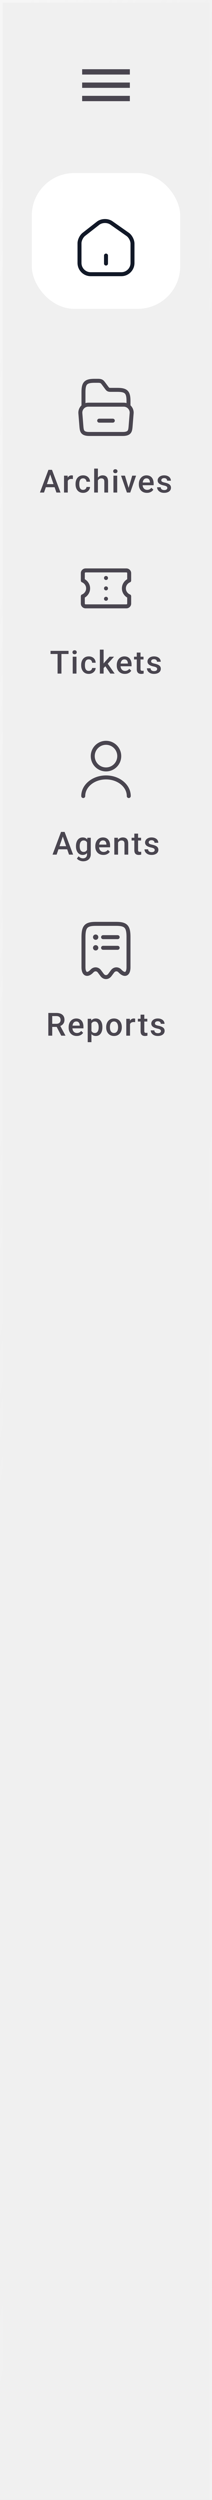 <svg width="80" height="939" viewBox="0 0 80 939" fill="none" xmlns="http://www.w3.org/2000/svg">
<g filter="url(#filter0_b_62_51462)">
<rect width="80" height="1024" fill="#CCCCCC" fill-opacity="0.3" style="mix-blend-mode:luminosity"/>
<rect x="0.5" y="0.5" width="79" height="1023" stroke="url(#paint0_linear_62_51462)"/>
<g clip-path="url(#clip0_62_51462)">
<path fill-rule="evenodd" clip-rule="evenodd" d="M49 36L49 38L31 38L31 36L49 36ZM49 31L31 31L31 33L49 33L49 31ZM49 26L31 26L31 28L49 28L49 26Z" fill="#49454F"/>
</g>
<g clip-path="url(#clip1_62_51462)">
<g filter="url(#filter1_dd_62_51462)">
<g clip-path="url(#clip2_62_51462)">
<rect x="12" y="60" width="56" height="56" rx="16" fill="white"/>
<path d="M37.02 78.84L31.63 83.04C30.73 83.74 30 85.23 30 86.36V93.77C30 96.09 31.89 97.99 34.21 97.99H45.79C48.11 97.99 50 96.09 50 93.78V86.5C50 85.29 49.19 83.74 48.2 83.05L42.02 78.72C40.62 77.74 38.37 77.79 37.02 78.84Z" stroke="#111827" stroke-width="1.5" stroke-linecap="round" stroke-linejoin="round"/>
<path d="M40 93.99V90.99" stroke="#111827" stroke-width="1.5" stroke-linecap="round" stroke-linejoin="round"/>
</g>
</g>
</g>
<g clip-path="url(#clip3_62_51462)">
<path d="M49.67 155.3L49.27 160.3C49.12 161.83 49 163 46.29 163H33.71C31 163 30.88 161.83 30.73 160.3L30.33 155.3C30.25 154.47 30.51 153.7 30.98 153.11C30.99 153.1 30.99 153.1 31 153.09C31.55 152.42 32.38 152 33.31 152H46.69C47.62 152 48.44 152.42 48.98 153.07C48.99 153.08 49 153.09 49 153.1C49.49 153.69 49.76 154.46 49.67 155.3Z" stroke="#49454F" stroke-width="1.5" stroke-miterlimit="10"/>
<path d="M31.5 152.43V147.28C31.5 143.88 32.35 143.03 35.75 143.03H37.02C38.29 143.03 38.58 143.41 39.06 144.05L40.33 145.75C40.65 146.17 40.84 146.43 41.69 146.43H44.24C47.64 146.43 48.49 147.28 48.49 150.68V152.47" stroke="#49454F" stroke-width="1.5" stroke-miterlimit="10" stroke-linecap="round" stroke-linejoin="round"/>
<path d="M37.43 158H42.57" stroke="#49454F" stroke-width="1.5" stroke-miterlimit="10" stroke-linecap="round" stroke-linejoin="round"/>
</g>
<path d="M19.16 177.605L16.611 185H15.07L18.281 176.469H19.266L19.16 177.605ZM21.293 185L18.738 177.605L18.627 176.469H19.617L22.84 185H21.293ZM21.17 181.836V183.002H16.529V181.836H21.17ZM25.572 179.867V185H24.16V178.66H25.508L25.572 179.867ZM27.512 178.619L27.5 179.932C27.414 179.916 27.32 179.904 27.219 179.896C27.121 179.889 27.023 179.885 26.926 179.885C26.684 179.885 26.471 179.92 26.287 179.99C26.104 180.057 25.949 180.154 25.824 180.283C25.703 180.408 25.609 180.561 25.543 180.74C25.477 180.92 25.438 181.121 25.426 181.344L25.104 181.367C25.104 180.969 25.143 180.6 25.221 180.26C25.299 179.92 25.416 179.621 25.572 179.363C25.732 179.105 25.932 178.904 26.17 178.76C26.412 178.615 26.691 178.543 27.008 178.543C27.094 178.543 27.186 178.551 27.283 178.566C27.385 178.582 27.461 178.6 27.512 178.619ZM31.369 183.992C31.6 183.992 31.807 183.947 31.99 183.857C32.178 183.764 32.328 183.635 32.441 183.471C32.559 183.307 32.623 183.117 32.635 182.902H33.965C33.957 183.312 33.836 183.686 33.602 184.021C33.367 184.357 33.057 184.625 32.67 184.824C32.283 185.02 31.855 185.117 31.387 185.117C30.902 185.117 30.48 185.035 30.121 184.871C29.762 184.703 29.463 184.473 29.225 184.18C28.986 183.887 28.807 183.549 28.686 183.166C28.568 182.783 28.51 182.373 28.51 181.936V181.73C28.51 181.293 28.568 180.883 28.686 180.5C28.807 180.113 28.986 179.773 29.225 179.48C29.463 179.188 29.762 178.959 30.121 178.795C30.48 178.627 30.9 178.543 31.381 178.543C31.889 178.543 32.334 178.645 32.717 178.848C33.1 179.047 33.4 179.326 33.619 179.686C33.842 180.041 33.957 180.455 33.965 180.928H32.635C32.623 180.693 32.565 180.482 32.459 180.295C32.357 180.104 32.213 179.951 32.025 179.838C31.842 179.725 31.621 179.668 31.363 179.668C31.078 179.668 30.842 179.727 30.654 179.844C30.467 179.957 30.32 180.113 30.215 180.312C30.109 180.508 30.033 180.729 29.986 180.975C29.943 181.217 29.922 181.469 29.922 181.73V181.936C29.922 182.197 29.943 182.451 29.986 182.697C30.029 182.943 30.104 183.164 30.209 183.359C30.318 183.551 30.467 183.705 30.654 183.822C30.842 183.936 31.08 183.992 31.369 183.992ZM36.943 176V185H35.537V176H36.943ZM36.697 181.596L36.24 181.59C36.244 181.152 36.305 180.748 36.422 180.377C36.543 180.006 36.711 179.684 36.926 179.41C37.145 179.133 37.406 178.92 37.711 178.771C38.016 178.619 38.353 178.543 38.725 178.543C39.037 178.543 39.318 178.586 39.568 178.672C39.822 178.758 40.041 178.896 40.225 179.088C40.408 179.275 40.547 179.521 40.641 179.826C40.738 180.127 40.787 180.494 40.787 180.928V185H39.369V180.916C39.369 180.611 39.324 180.369 39.234 180.189C39.148 180.01 39.022 179.881 38.853 179.803C38.685 179.721 38.48 179.68 38.238 179.68C37.984 179.68 37.76 179.73 37.565 179.832C37.373 179.934 37.213 180.072 37.084 180.248C36.955 180.424 36.857 180.627 36.791 180.857C36.728 181.088 36.697 181.334 36.697 181.596ZM44.228 178.66V185H42.81V178.66H44.228ZM42.717 176.996C42.717 176.781 42.787 176.604 42.928 176.463C43.072 176.318 43.272 176.246 43.525 176.246C43.775 176.246 43.973 176.318 44.117 176.463C44.262 176.604 44.334 176.781 44.334 176.996C44.334 177.207 44.262 177.383 44.117 177.523C43.973 177.664 43.775 177.734 43.525 177.734C43.272 177.734 43.072 177.664 42.928 177.523C42.787 177.383 42.717 177.207 42.717 176.996ZM48.338 183.881L49.891 178.66H51.355L49.152 185H48.238L48.338 183.881ZM47.148 178.66L48.73 183.904L48.807 185H47.893L45.678 178.66H47.148ZM55.441 185.117C54.973 185.117 54.549 185.041 54.17 184.889C53.795 184.732 53.475 184.516 53.209 184.238C52.947 183.961 52.746 183.635 52.605 183.26C52.465 182.885 52.395 182.48 52.395 182.047V181.812C52.395 181.316 52.467 180.867 52.611 180.465C52.756 180.062 52.957 179.719 53.215 179.434C53.473 179.145 53.777 178.924 54.129 178.771C54.48 178.619 54.861 178.543 55.272 178.543C55.725 178.543 56.121 178.619 56.461 178.771C56.801 178.924 57.082 179.139 57.305 179.416C57.531 179.689 57.699 180.016 57.809 180.395C57.922 180.773 57.978 181.191 57.978 181.648V182.252H53.08V181.238H56.584V181.127C56.576 180.873 56.525 180.635 56.432 180.412C56.342 180.189 56.203 180.01 56.016 179.873C55.828 179.736 55.578 179.668 55.266 179.668C55.031 179.668 54.822 179.719 54.639 179.82C54.459 179.918 54.309 180.061 54.188 180.248C54.066 180.436 53.973 180.662 53.906 180.928C53.844 181.189 53.812 181.484 53.812 181.812V182.047C53.812 182.324 53.85 182.582 53.924 182.82C54.002 183.055 54.115 183.26 54.264 183.436C54.412 183.611 54.592 183.75 54.803 183.852C55.014 183.949 55.254 183.998 55.523 183.998C55.863 183.998 56.166 183.93 56.432 183.793C56.697 183.656 56.928 183.463 57.123 183.213L57.867 183.934C57.73 184.133 57.553 184.324 57.334 184.508C57.115 184.688 56.848 184.834 56.531 184.947C56.219 185.061 55.855 185.117 55.441 185.117ZM63.137 183.283C63.137 183.143 63.102 183.016 63.031 182.902C62.961 182.785 62.826 182.68 62.627 182.586C62.432 182.492 62.143 182.406 61.76 182.328C61.424 182.254 61.115 182.166 60.834 182.064C60.557 181.959 60.318 181.832 60.119 181.684C59.92 181.535 59.766 181.359 59.656 181.156C59.547 180.953 59.492 180.719 59.492 180.453C59.492 180.195 59.549 179.951 59.662 179.721C59.775 179.49 59.938 179.287 60.148 179.111C60.359 178.936 60.615 178.797 60.916 178.695C61.221 178.594 61.56 178.543 61.935 178.543C62.467 178.543 62.922 178.633 63.301 178.812C63.684 178.988 63.977 179.229 64.18 179.533C64.383 179.834 64.484 180.174 64.484 180.553H63.072C63.072 180.385 63.029 180.229 62.943 180.084C62.861 179.936 62.736 179.816 62.568 179.727C62.4 179.633 62.19 179.586 61.935 179.586C61.693 179.586 61.492 179.625 61.332 179.703C61.176 179.777 61.059 179.875 60.98 179.996C60.906 180.117 60.869 180.25 60.869 180.395C60.869 180.5 60.889 180.596 60.928 180.682C60.971 180.764 61.041 180.84 61.139 180.91C61.236 180.977 61.369 181.039 61.537 181.098C61.709 181.156 61.924 181.213 62.182 181.268C62.666 181.369 63.082 181.5 63.43 181.66C63.781 181.816 64.051 182.02 64.238 182.27C64.426 182.516 64.519 182.828 64.519 183.207C64.519 183.488 64.459 183.746 64.338 183.98C64.221 184.211 64.049 184.412 63.822 184.584C63.596 184.752 63.324 184.883 63.008 184.977C62.695 185.07 62.344 185.117 61.953 185.117C61.379 185.117 60.893 185.016 60.494 184.812C60.096 184.605 59.793 184.342 59.586 184.021C59.383 183.697 59.281 183.361 59.281 183.014H60.647C60.662 183.275 60.734 183.484 60.863 183.641C60.996 183.793 61.16 183.904 61.355 183.975C61.555 184.041 61.76 184.074 61.971 184.074C62.225 184.074 62.438 184.041 62.609 183.975C62.781 183.904 62.912 183.811 63.002 183.693C63.092 183.572 63.137 183.436 63.137 183.283Z" fill="#49454F"/>
<g clip-path="url(#clip4_62_51462)">
<path d="M32.308 228.5C31.811 228.5 31.385 228.323 31.031 227.969C30.677 227.615 30.5 227.189 30.5 226.692V223.952C30.5 223.788 30.547 223.642 30.641 223.515C30.736 223.388 30.861 223.302 31.019 223.256C31.458 223.052 31.814 222.749 32.089 222.348C32.363 221.946 32.5 221.497 32.5 221C32.5 220.502 32.363 220.053 32.089 219.652C31.814 219.251 31.458 218.948 31.019 218.744C30.861 218.698 30.736 218.611 30.641 218.485C30.547 218.358 30.5 218.212 30.5 218.048V215.308C30.5 214.811 30.677 214.385 31.031 214.031C31.385 213.677 31.811 213.5 32.308 213.5H47.692C48.189 213.5 48.615 213.677 48.969 214.031C49.323 214.385 49.5 214.811 49.5 215.308V218.048C49.5 218.212 49.453 218.358 49.359 218.485C49.264 218.611 49.138 218.698 48.981 218.744C48.542 218.948 48.186 219.251 47.911 219.652C47.637 220.054 47.5 220.503 47.5 221C47.5 221.498 47.637 221.947 47.911 222.348C48.186 222.749 48.542 223.052 48.981 223.256C49.138 223.302 49.264 223.388 49.359 223.515C49.453 223.642 49.5 223.788 49.5 223.952V226.692C49.5 227.189 49.323 227.615 48.969 227.969C48.615 228.323 48.189 228.5 47.692 228.5H32.308ZM32.308 227H47.692C47.782 227 47.856 226.971 47.913 226.913C47.971 226.856 48 226.782 48 226.692V224.45C47.383 224.083 46.896 223.596 46.538 222.987C46.179 222.379 46 221.717 46 221C46 220.283 46.179 219.621 46.538 219.012C46.896 218.404 47.383 217.917 48 217.55V215.308C48 215.218 47.971 215.144 47.913 215.087C47.856 215.029 47.782 215 47.692 215H32.308C32.218 215 32.144 215.029 32.087 215.087C32.029 215.144 32 215.218 32 215.308V217.55C32.617 217.917 33.104 218.404 33.462 219.012C33.821 219.621 34 220.283 34 221C34 221.717 33.821 222.379 33.462 222.987C33.104 223.596 32.617 224.083 32 224.45V226.692C32 226.782 32.029 226.856 32.087 226.913C32.144 226.971 32.218 227 32.308 227ZM40 225.654C40.213 225.654 40.391 225.582 40.535 225.438C40.678 225.294 40.75 225.116 40.75 224.903C40.75 224.691 40.678 224.513 40.534 224.369C40.39 224.226 40.212 224.154 40 224.154C39.787 224.154 39.609 224.226 39.465 224.37C39.322 224.513 39.25 224.692 39.25 224.904C39.25 225.117 39.322 225.295 39.466 225.438C39.609 225.582 39.788 225.654 40 225.654ZM40 221.75C40.213 221.75 40.391 221.678 40.535 221.534C40.678 221.39 40.75 221.212 40.75 221C40.75 220.787 40.678 220.609 40.534 220.465C40.39 220.322 40.212 220.25 40 220.25C39.787 220.25 39.609 220.322 39.465 220.466C39.322 220.61 39.25 220.788 39.25 221C39.25 221.213 39.322 221.391 39.466 221.535C39.609 221.678 39.788 221.75 40 221.75ZM40 217.846C40.213 217.846 40.391 217.774 40.535 217.63C40.678 217.487 40.75 217.308 40.75 217.096C40.75 216.883 40.678 216.705 40.534 216.562C40.39 216.418 40.212 216.346 40 216.346C39.787 216.346 39.609 216.418 39.465 216.562C39.322 216.706 39.25 216.884 39.25 217.096C39.25 217.309 39.322 217.487 39.466 217.631C39.609 217.774 39.788 217.846 40 217.846Z" fill="#49454F"/>
</g>
<path d="M23.184 244.469V253H21.725V244.469H23.184ZM25.861 244.469V245.641H19.07V244.469H25.861ZM28.857 246.66V253H27.439V246.66H28.857ZM27.346 244.996C27.346 244.781 27.416 244.604 27.557 244.463C27.701 244.318 27.9 244.246 28.154 244.246C28.404 244.246 28.602 244.318 28.746 244.463C28.891 244.604 28.963 244.781 28.963 244.996C28.963 245.207 28.891 245.383 28.746 245.523C28.602 245.664 28.404 245.734 28.154 245.734C27.9 245.734 27.701 245.664 27.557 245.523C27.416 245.383 27.346 245.207 27.346 244.996ZM33.494 251.992C33.725 251.992 33.932 251.947 34.115 251.857C34.303 251.764 34.453 251.635 34.566 251.471C34.684 251.307 34.748 251.117 34.76 250.902H36.09C36.082 251.312 35.961 251.686 35.727 252.021C35.492 252.357 35.182 252.625 34.795 252.824C34.408 253.02 33.98 253.117 33.512 253.117C33.027 253.117 32.605 253.035 32.246 252.871C31.887 252.703 31.588 252.473 31.35 252.18C31.111 251.887 30.932 251.549 30.811 251.166C30.693 250.783 30.635 250.373 30.635 249.936V249.73C30.635 249.293 30.693 248.883 30.811 248.5C30.932 248.113 31.111 247.773 31.35 247.48C31.588 247.188 31.887 246.959 32.246 246.795C32.605 246.627 33.025 246.543 33.506 246.543C34.014 246.543 34.459 246.645 34.842 246.848C35.225 247.047 35.525 247.326 35.744 247.686C35.967 248.041 36.082 248.455 36.09 248.928H34.76C34.748 248.693 34.69 248.482 34.584 248.295C34.482 248.104 34.338 247.951 34.15 247.838C33.967 247.725 33.746 247.668 33.488 247.668C33.203 247.668 32.967 247.727 32.779 247.844C32.592 247.957 32.445 248.113 32.34 248.312C32.234 248.508 32.158 248.729 32.111 248.975C32.068 249.217 32.047 249.469 32.047 249.73V249.936C32.047 250.197 32.068 250.451 32.111 250.697C32.154 250.943 32.228 251.164 32.334 251.359C32.443 251.551 32.592 251.705 32.779 251.822C32.967 251.936 33.205 251.992 33.494 251.992ZM39.098 244V253H37.68V244H39.098ZM43.035 246.66L40.275 249.719L38.764 251.266L38.395 250.07L39.537 248.658L41.33 246.66H43.035ZM41.635 253L39.578 250.023L40.469 249.033L43.27 253H41.635ZM47.109 253.117C46.641 253.117 46.217 253.041 45.838 252.889C45.463 252.732 45.143 252.516 44.877 252.238C44.615 251.961 44.414 251.635 44.273 251.26C44.133 250.885 44.062 250.48 44.062 250.047V249.812C44.062 249.316 44.135 248.867 44.279 248.465C44.424 248.062 44.625 247.719 44.883 247.434C45.141 247.145 45.445 246.924 45.797 246.771C46.148 246.619 46.529 246.543 46.94 246.543C47.393 246.543 47.789 246.619 48.129 246.771C48.469 246.924 48.75 247.139 48.973 247.416C49.199 247.689 49.367 248.016 49.477 248.395C49.59 248.773 49.647 249.191 49.647 249.648V250.252H44.748V249.238H48.252V249.127C48.244 248.873 48.193 248.635 48.1 248.412C48.01 248.189 47.871 248.01 47.684 247.873C47.496 247.736 47.246 247.668 46.934 247.668C46.699 247.668 46.49 247.719 46.307 247.82C46.127 247.918 45.977 248.061 45.855 248.248C45.734 248.436 45.641 248.662 45.574 248.928C45.512 249.189 45.48 249.484 45.48 249.812V250.047C45.48 250.324 45.518 250.582 45.592 250.82C45.67 251.055 45.783 251.26 45.932 251.436C46.08 251.611 46.26 251.75 46.471 251.852C46.682 251.949 46.922 251.998 47.191 251.998C47.531 251.998 47.834 251.93 48.1 251.793C48.365 251.656 48.596 251.463 48.791 251.213L49.535 251.934C49.398 252.133 49.221 252.324 49.002 252.508C48.783 252.688 48.516 252.834 48.199 252.947C47.887 253.061 47.523 253.117 47.109 253.117ZM54.154 246.66V247.691H50.58V246.66H54.154ZM51.611 245.107H53.023V251.248C53.023 251.443 53.051 251.594 53.105 251.699C53.164 251.801 53.244 251.869 53.346 251.904C53.447 251.939 53.566 251.957 53.703 251.957C53.801 251.957 53.895 251.951 53.984 251.939C54.074 251.928 54.147 251.916 54.201 251.904L54.207 252.982C54.09 253.018 53.953 253.049 53.797 253.076C53.645 253.104 53.469 253.117 53.27 253.117C52.945 253.117 52.658 253.061 52.408 252.947C52.158 252.83 51.963 252.641 51.822 252.379C51.682 252.117 51.611 251.77 51.611 251.336V245.107ZM59.301 251.283C59.301 251.143 59.266 251.016 59.195 250.902C59.125 250.785 58.99 250.68 58.791 250.586C58.596 250.492 58.307 250.406 57.924 250.328C57.588 250.254 57.279 250.166 56.998 250.064C56.721 249.959 56.482 249.832 56.283 249.684C56.084 249.535 55.93 249.359 55.82 249.156C55.711 248.953 55.656 248.719 55.656 248.453C55.656 248.195 55.713 247.951 55.826 247.721C55.94 247.49 56.102 247.287 56.312 247.111C56.523 246.936 56.779 246.797 57.08 246.695C57.385 246.594 57.725 246.543 58.1 246.543C58.631 246.543 59.086 246.633 59.465 246.812C59.848 246.988 60.141 247.229 60.344 247.533C60.547 247.834 60.648 248.174 60.648 248.553H59.236C59.236 248.385 59.193 248.229 59.107 248.084C59.025 247.936 58.9 247.816 58.732 247.727C58.565 247.633 58.353 247.586 58.1 247.586C57.857 247.586 57.656 247.625 57.496 247.703C57.34 247.777 57.223 247.875 57.145 247.996C57.07 248.117 57.033 248.25 57.033 248.395C57.033 248.5 57.053 248.596 57.092 248.682C57.135 248.764 57.205 248.84 57.303 248.91C57.4 248.977 57.533 249.039 57.701 249.098C57.873 249.156 58.088 249.213 58.346 249.268C58.83 249.369 59.246 249.5 59.594 249.66C59.945 249.816 60.215 250.02 60.402 250.27C60.59 250.516 60.684 250.828 60.684 251.207C60.684 251.488 60.623 251.746 60.502 251.98C60.385 252.211 60.213 252.412 59.986 252.584C59.76 252.752 59.488 252.883 59.172 252.977C58.859 253.07 58.508 253.117 58.117 253.117C57.543 253.117 57.057 253.016 56.658 252.812C56.26 252.605 55.957 252.342 55.75 252.021C55.547 251.697 55.445 251.361 55.445 251.014H56.81C56.826 251.275 56.898 251.484 57.027 251.641C57.16 251.793 57.324 251.904 57.52 251.975C57.719 252.041 57.924 252.074 58.135 252.074C58.389 252.074 58.602 252.041 58.773 251.975C58.945 251.904 59.076 251.811 59.166 251.693C59.256 251.572 59.301 251.436 59.301 251.283Z" fill="#49454F"/>
<g clip-path="url(#clip5_62_51462)">
<path d="M40 289C42.761 289 45 286.761 45 284C45 281.239 42.761 279 40 279C37.239 279 35 281.239 35 284C35 286.761 37.239 289 40 289Z" stroke="#49454F" stroke-width="1.5" stroke-linecap="round" stroke-linejoin="round"/>
<path d="M48.59 299C48.59 295.13 44.74 292 40 292C35.26 292 31.41 295.13 31.41 299" stroke="#49454F" stroke-width="1.5" stroke-linecap="round" stroke-linejoin="round"/>
</g>
<path d="M23.914 313.605L21.365 321H19.824L23.035 312.469H24.02L23.914 313.605ZM26.047 321L23.492 313.605L23.381 312.469H24.371L27.594 321H26.047ZM25.924 317.836V319.002H21.283V317.836H25.924ZM32.969 314.66H34.252V320.824C34.252 321.395 34.131 321.879 33.889 322.277C33.647 322.676 33.309 322.979 32.875 323.186C32.441 323.396 31.939 323.502 31.369 323.502C31.127 323.502 30.857 323.467 30.561 323.396C30.268 323.326 29.982 323.213 29.705 323.057C29.432 322.904 29.203 322.703 29.02 322.453L29.682 321.621C29.908 321.891 30.158 322.088 30.432 322.213C30.705 322.338 30.992 322.4 31.293 322.4C31.617 322.4 31.893 322.34 32.119 322.219C32.35 322.102 32.527 321.928 32.652 321.697C32.777 321.467 32.84 321.186 32.84 320.854V316.096L32.969 314.66ZM28.662 317.9V317.777C28.662 317.297 28.721 316.859 28.838 316.465C28.955 316.066 29.123 315.725 29.342 315.439C29.561 315.15 29.826 314.93 30.139 314.777C30.451 314.621 30.805 314.543 31.199 314.543C31.609 314.543 31.959 314.617 32.248 314.766C32.541 314.914 32.785 315.127 32.98 315.404C33.176 315.678 33.328 316.006 33.438 316.389C33.551 316.768 33.635 317.189 33.69 317.654V318.047C33.639 318.5 33.553 318.914 33.432 319.289C33.31 319.664 33.15 319.988 32.951 320.262C32.752 320.535 32.506 320.746 32.213 320.895C31.924 321.043 31.582 321.117 31.188 321.117C30.801 321.117 30.451 321.037 30.139 320.877C29.83 320.717 29.564 320.492 29.342 320.203C29.123 319.914 28.955 319.574 28.838 319.184C28.721 318.789 28.662 318.361 28.662 317.9ZM30.074 317.777V317.9C30.074 318.189 30.102 318.459 30.156 318.709C30.215 318.959 30.303 319.18 30.42 319.371C30.541 319.559 30.693 319.707 30.877 319.816C31.064 319.922 31.285 319.975 31.539 319.975C31.871 319.975 32.143 319.904 32.353 319.764C32.568 319.623 32.732 319.434 32.846 319.195C32.963 318.953 33.045 318.684 33.092 318.387V317.326C33.068 317.096 33.02 316.881 32.945 316.682C32.875 316.482 32.779 316.309 32.658 316.16C32.537 316.008 32.385 315.891 32.201 315.809C32.018 315.723 31.801 315.68 31.551 315.68C31.297 315.68 31.076 315.734 30.889 315.844C30.701 315.953 30.547 316.104 30.426 316.295C30.309 316.486 30.221 316.709 30.162 316.963C30.104 317.217 30.074 317.488 30.074 317.777ZM39.012 321.117C38.543 321.117 38.119 321.041 37.74 320.889C37.365 320.732 37.045 320.516 36.779 320.238C36.518 319.961 36.316 319.635 36.176 319.26C36.035 318.885 35.965 318.48 35.965 318.047V317.812C35.965 317.316 36.037 316.867 36.182 316.465C36.326 316.062 36.527 315.719 36.785 315.434C37.043 315.145 37.348 314.924 37.699 314.771C38.051 314.619 38.432 314.543 38.842 314.543C39.295 314.543 39.691 314.619 40.031 314.771C40.371 314.924 40.652 315.139 40.875 315.416C41.102 315.689 41.27 316.016 41.379 316.395C41.492 316.773 41.549 317.191 41.549 317.648V318.252H36.65V317.238H40.154V317.127C40.147 316.873 40.096 316.635 40.002 316.412C39.912 316.189 39.773 316.01 39.586 315.873C39.398 315.736 39.148 315.668 38.836 315.668C38.602 315.668 38.393 315.719 38.209 315.82C38.029 315.918 37.879 316.061 37.758 316.248C37.637 316.436 37.543 316.662 37.477 316.928C37.414 317.189 37.383 317.484 37.383 317.812V318.047C37.383 318.324 37.42 318.582 37.494 318.82C37.572 319.055 37.685 319.26 37.834 319.436C37.982 319.611 38.162 319.75 38.373 319.852C38.584 319.949 38.824 319.998 39.094 319.998C39.434 319.998 39.736 319.93 40.002 319.793C40.268 319.656 40.498 319.463 40.693 319.213L41.438 319.934C41.301 320.133 41.123 320.324 40.904 320.508C40.685 320.688 40.418 320.834 40.102 320.947C39.789 321.061 39.426 321.117 39.012 321.117ZM44.551 316.014V321H43.139V314.66H44.469L44.551 316.014ZM44.299 317.596L43.842 317.59C43.846 317.141 43.908 316.729 44.029 316.354C44.154 315.979 44.326 315.656 44.545 315.387C44.768 315.117 45.033 314.91 45.342 314.766C45.65 314.617 45.994 314.543 46.373 314.543C46.678 314.543 46.953 314.586 47.199 314.672C47.449 314.754 47.662 314.889 47.838 315.076C48.018 315.264 48.154 315.508 48.248 315.809C48.342 316.105 48.389 316.471 48.389 316.904V321H46.971V316.898C46.971 316.594 46.926 316.354 46.836 316.178C46.75 315.998 46.623 315.871 46.455 315.797C46.291 315.719 46.086 315.68 45.84 315.68C45.598 315.68 45.381 315.73 45.19 315.832C44.998 315.934 44.836 316.072 44.703 316.248C44.574 316.424 44.475 316.627 44.404 316.857C44.334 317.088 44.299 317.334 44.299 317.596ZM53.236 314.66V315.691H49.662V314.66H53.236ZM50.693 313.107H52.105V319.248C52.105 319.443 52.133 319.594 52.188 319.699C52.246 319.801 52.326 319.869 52.428 319.904C52.529 319.939 52.648 319.957 52.785 319.957C52.883 319.957 52.977 319.951 53.066 319.939C53.156 319.928 53.228 319.916 53.283 319.904L53.289 320.982C53.172 321.018 53.035 321.049 52.879 321.076C52.727 321.104 52.551 321.117 52.352 321.117C52.027 321.117 51.74 321.061 51.49 320.947C51.24 320.83 51.045 320.641 50.904 320.379C50.764 320.117 50.693 319.77 50.693 319.336V313.107ZM58.383 319.283C58.383 319.143 58.348 319.016 58.277 318.902C58.207 318.785 58.072 318.68 57.873 318.586C57.678 318.492 57.389 318.406 57.006 318.328C56.67 318.254 56.361 318.166 56.08 318.064C55.803 317.959 55.565 317.832 55.365 317.684C55.166 317.535 55.012 317.359 54.902 317.156C54.793 316.953 54.738 316.719 54.738 316.453C54.738 316.195 54.795 315.951 54.908 315.721C55.022 315.49 55.184 315.287 55.395 315.111C55.605 314.936 55.861 314.797 56.162 314.695C56.467 314.594 56.807 314.543 57.182 314.543C57.713 314.543 58.168 314.633 58.547 314.812C58.93 314.988 59.223 315.229 59.426 315.533C59.629 315.834 59.73 316.174 59.73 316.553H58.318C58.318 316.385 58.275 316.229 58.19 316.084C58.107 315.936 57.982 315.816 57.815 315.727C57.647 315.633 57.435 315.586 57.182 315.586C56.94 315.586 56.738 315.625 56.578 315.703C56.422 315.777 56.305 315.875 56.227 315.996C56.152 316.117 56.115 316.25 56.115 316.395C56.115 316.5 56.135 316.596 56.174 316.682C56.217 316.764 56.287 316.84 56.385 316.91C56.482 316.977 56.615 317.039 56.783 317.098C56.955 317.156 57.17 317.213 57.428 317.268C57.912 317.369 58.328 317.5 58.676 317.66C59.027 317.816 59.297 318.02 59.484 318.27C59.672 318.516 59.766 318.828 59.766 319.207C59.766 319.488 59.705 319.746 59.584 319.98C59.467 320.211 59.295 320.412 59.068 320.584C58.842 320.752 58.57 320.883 58.254 320.977C57.941 321.07 57.59 321.117 57.199 321.117C56.625 321.117 56.139 321.016 55.74 320.812C55.342 320.605 55.039 320.342 54.832 320.021C54.629 319.697 54.527 319.361 54.527 319.014H55.893C55.908 319.275 55.98 319.484 56.109 319.641C56.242 319.793 56.406 319.904 56.602 319.975C56.801 320.041 57.006 320.074 57.217 320.074C57.471 320.074 57.684 320.041 57.855 319.975C58.027 319.904 58.158 319.811 58.248 319.693C58.338 319.572 58.383 319.436 58.383 319.283Z" fill="#49454F"/>
<g clip-path="url(#clip6_62_51462)">
<path d="M34.73 364.7C35.55 363.82 36.8 363.89 37.52 364.85L38.53 366.2C39.34 367.27 40.65 367.27 41.46 366.2L42.47 364.85C43.19 363.89 44.44 363.82 45.26 364.7C47.04 366.6 48.49 365.97 48.49 363.31V352.04C48.5 348.01 47.56 347 43.78 347H36.22C32.44 347 31.5 348.01 31.5 352.04V363.3C31.5 365.97 32.96 366.59 34.73 364.7Z" stroke="#49454F" stroke-width="1.5" stroke-linecap="round" stroke-linejoin="round"/>
<path d="M36.096 356H36.105" stroke="#49454F" stroke-width="2" stroke-linecap="round" stroke-linejoin="round"/>
<path d="M38.898 356H44.398" stroke="#49454F" stroke-width="1.5" stroke-linecap="round" stroke-linejoin="round"/>
<path d="M36.096 352H36.105" stroke="#49454F" stroke-width="2" stroke-linecap="round" stroke-linejoin="round"/>
<path d="M38.898 352H44.398" stroke="#49454F" stroke-width="1.5" stroke-linecap="round" stroke-linejoin="round"/>
</g>
<path d="M18.238 380.469H21.256C21.904 380.469 22.457 380.566 22.914 380.762C23.371 380.957 23.721 381.246 23.963 381.629C24.209 382.008 24.332 382.477 24.332 383.035C24.332 383.461 24.254 383.836 24.098 384.16C23.941 384.484 23.721 384.758 23.436 384.98C23.15 385.199 22.811 385.369 22.416 385.49L21.971 385.707H19.258L19.246 384.541H21.279C21.631 384.541 21.924 384.479 22.158 384.354C22.393 384.229 22.568 384.059 22.686 383.844C22.807 383.625 22.867 383.379 22.867 383.105C22.867 382.809 22.809 382.551 22.691 382.332C22.578 382.109 22.402 381.939 22.164 381.822C21.926 381.701 21.623 381.641 21.256 381.641H19.709V389H18.238V380.469ZM23.107 389L21.104 385.168L22.645 385.162L24.678 388.924V389H23.107ZM28.951 389.117C28.482 389.117 28.059 389.041 27.68 388.889C27.305 388.732 26.984 388.516 26.719 388.238C26.457 387.961 26.256 387.635 26.115 387.26C25.975 386.885 25.904 386.48 25.904 386.047V385.812C25.904 385.316 25.977 384.867 26.121 384.465C26.266 384.062 26.467 383.719 26.725 383.434C26.982 383.145 27.287 382.924 27.639 382.771C27.99 382.619 28.371 382.543 28.781 382.543C29.234 382.543 29.631 382.619 29.971 382.771C30.311 382.924 30.592 383.139 30.814 383.416C31.041 383.689 31.209 384.016 31.318 384.395C31.432 384.773 31.488 385.191 31.488 385.648V386.252H26.59V385.238H30.094V385.127C30.086 384.873 30.035 384.635 29.941 384.412C29.852 384.189 29.713 384.01 29.525 383.873C29.338 383.736 29.088 383.668 28.775 383.668C28.541 383.668 28.332 383.719 28.148 383.82C27.969 383.918 27.818 384.061 27.697 384.248C27.576 384.436 27.482 384.662 27.416 384.928C27.354 385.189 27.322 385.484 27.322 385.812V386.047C27.322 386.324 27.359 386.582 27.434 386.82C27.512 387.055 27.625 387.26 27.773 387.436C27.922 387.611 28.102 387.75 28.312 387.852C28.523 387.949 28.764 387.998 29.033 387.998C29.373 387.998 29.676 387.93 29.941 387.793C30.207 387.656 30.438 387.463 30.633 387.213L31.377 387.934C31.24 388.133 31.062 388.324 30.844 388.508C30.625 388.688 30.357 388.834 30.041 388.947C29.729 389.061 29.365 389.117 28.951 389.117ZM34.508 383.879V391.438H33.096V382.66H34.397L34.508 383.879ZM38.639 385.771V385.895C38.639 386.355 38.584 386.783 38.475 387.178C38.369 387.568 38.211 387.91 38 388.203C37.793 388.492 37.537 388.717 37.232 388.877C36.928 389.037 36.576 389.117 36.178 389.117C35.783 389.117 35.438 389.045 35.141 388.9C34.848 388.752 34.6 388.543 34.397 388.273C34.193 388.004 34.029 387.688 33.904 387.324C33.783 386.957 33.697 386.555 33.647 386.117V385.643C33.697 385.178 33.783 384.756 33.904 384.377C34.029 383.998 34.193 383.672 34.397 383.398C34.6 383.125 34.848 382.914 35.141 382.766C35.434 382.617 35.775 382.543 36.166 382.543C36.565 382.543 36.918 382.621 37.227 382.777C37.535 382.93 37.795 383.148 38.006 383.434C38.217 383.715 38.375 384.055 38.48 384.453C38.586 384.848 38.639 385.287 38.639 385.771ZM37.227 385.895V385.771C37.227 385.479 37.199 385.207 37.145 384.957C37.09 384.703 37.004 384.48 36.887 384.289C36.77 384.098 36.619 383.949 36.435 383.844C36.256 383.734 36.039 383.68 35.785 383.68C35.535 383.68 35.32 383.723 35.141 383.809C34.961 383.891 34.81 384.006 34.69 384.154C34.568 384.303 34.475 384.477 34.408 384.676C34.342 384.871 34.295 385.084 34.268 385.314V386.451C34.315 386.732 34.395 386.99 34.508 387.225C34.621 387.459 34.781 387.646 34.988 387.787C35.199 387.924 35.469 387.992 35.797 387.992C36.051 387.992 36.268 387.938 36.447 387.828C36.627 387.719 36.773 387.568 36.887 387.377C37.004 387.182 37.09 386.957 37.145 386.703C37.199 386.449 37.227 386.18 37.227 385.895ZM40.07 385.9V385.766C40.07 385.309 40.137 384.885 40.27 384.494C40.402 384.1 40.594 383.758 40.844 383.469C41.098 383.176 41.406 382.949 41.77 382.789C42.137 382.625 42.551 382.543 43.012 382.543C43.477 382.543 43.891 382.625 44.254 382.789C44.621 382.949 44.932 383.176 45.185 383.469C45.44 383.758 45.633 384.1 45.766 384.494C45.898 384.885 45.965 385.309 45.965 385.766V385.9C45.965 386.357 45.898 386.781 45.766 387.172C45.633 387.562 45.44 387.904 45.185 388.197C44.932 388.486 44.623 388.713 44.26 388.877C43.897 389.037 43.484 389.117 43.023 389.117C42.559 389.117 42.143 389.037 41.775 388.877C41.412 388.713 41.103 388.486 40.85 388.197C40.596 387.904 40.402 387.562 40.27 387.172C40.137 386.781 40.07 386.357 40.07 385.9ZM41.482 385.766V385.9C41.482 386.186 41.512 386.455 41.57 386.709C41.629 386.963 41.721 387.186 41.846 387.377C41.971 387.568 42.131 387.719 42.326 387.828C42.522 387.938 42.754 387.992 43.023 387.992C43.285 387.992 43.512 387.938 43.703 387.828C43.898 387.719 44.059 387.568 44.184 387.377C44.309 387.186 44.4 386.963 44.459 386.709C44.522 386.455 44.553 386.186 44.553 385.9V385.766C44.553 385.484 44.522 385.219 44.459 384.969C44.4 384.715 44.307 384.49 44.178 384.295C44.053 384.1 43.893 383.947 43.697 383.838C43.506 383.725 43.277 383.668 43.012 383.668C42.746 383.668 42.516 383.725 42.32 383.838C42.129 383.947 41.971 384.1 41.846 384.295C41.721 384.49 41.629 384.715 41.57 384.969C41.512 385.219 41.482 385.484 41.482 385.766ZM49.066 383.867V389H47.654V382.66H49.002L49.066 383.867ZM51.006 382.619L50.994 383.932C50.908 383.916 50.815 383.904 50.713 383.896C50.615 383.889 50.518 383.885 50.42 383.885C50.178 383.885 49.965 383.92 49.781 383.99C49.598 384.057 49.443 384.154 49.318 384.283C49.197 384.408 49.103 384.561 49.037 384.74C48.971 384.92 48.932 385.121 48.92 385.344L48.598 385.367C48.598 384.969 48.637 384.6 48.715 384.26C48.793 383.92 48.91 383.621 49.066 383.363C49.227 383.105 49.426 382.904 49.664 382.76C49.906 382.615 50.185 382.543 50.502 382.543C50.588 382.543 50.68 382.551 50.777 382.566C50.879 382.582 50.955 382.6 51.006 382.619ZM55.59 382.66V383.691H52.016V382.66H55.59ZM53.047 381.107H54.459V387.248C54.459 387.443 54.486 387.594 54.541 387.699C54.6 387.801 54.68 387.869 54.781 387.904C54.883 387.939 55.002 387.957 55.139 387.957C55.236 387.957 55.33 387.951 55.42 387.939C55.51 387.928 55.582 387.916 55.637 387.904L55.643 388.982C55.525 389.018 55.389 389.049 55.232 389.076C55.08 389.104 54.904 389.117 54.705 389.117C54.381 389.117 54.094 389.061 53.844 388.947C53.594 388.83 53.398 388.641 53.258 388.379C53.117 388.117 53.047 387.77 53.047 387.336V381.107ZM60.736 387.283C60.736 387.143 60.701 387.016 60.631 386.902C60.56 386.785 60.426 386.68 60.227 386.586C60.031 386.492 59.742 386.406 59.359 386.328C59.023 386.254 58.715 386.166 58.434 386.064C58.156 385.959 57.918 385.832 57.719 385.684C57.52 385.535 57.365 385.359 57.256 385.156C57.147 384.953 57.092 384.719 57.092 384.453C57.092 384.195 57.148 383.951 57.262 383.721C57.375 383.49 57.537 383.287 57.748 383.111C57.959 382.936 58.215 382.797 58.516 382.695C58.82 382.594 59.16 382.543 59.535 382.543C60.066 382.543 60.522 382.633 60.9 382.812C61.283 382.988 61.576 383.229 61.779 383.533C61.982 383.834 62.084 384.174 62.084 384.553H60.672C60.672 384.385 60.629 384.229 60.543 384.084C60.461 383.936 60.336 383.816 60.168 383.727C60 383.633 59.789 383.586 59.535 383.586C59.293 383.586 59.092 383.625 58.932 383.703C58.775 383.777 58.658 383.875 58.58 383.996C58.506 384.117 58.469 384.25 58.469 384.395C58.469 384.5 58.488 384.596 58.527 384.682C58.57 384.764 58.641 384.84 58.738 384.91C58.836 384.977 58.969 385.039 59.137 385.098C59.309 385.156 59.523 385.213 59.781 385.268C60.266 385.369 60.682 385.5 61.029 385.66C61.381 385.816 61.65 386.02 61.838 386.27C62.025 386.516 62.119 386.828 62.119 387.207C62.119 387.488 62.059 387.746 61.938 387.98C61.82 388.211 61.648 388.412 61.422 388.584C61.195 388.752 60.924 388.883 60.607 388.977C60.295 389.07 59.943 389.117 59.553 389.117C58.978 389.117 58.492 389.016 58.094 388.812C57.695 388.605 57.393 388.342 57.185 388.021C56.982 387.697 56.881 387.361 56.881 387.014H58.246C58.262 387.275 58.334 387.484 58.463 387.641C58.596 387.793 58.76 387.904 58.955 387.975C59.154 388.041 59.359 388.074 59.57 388.074C59.824 388.074 60.037 388.041 60.209 387.975C60.381 387.904 60.512 387.811 60.602 387.693C60.691 387.572 60.736 387.436 60.736 387.283Z" fill="#49454F"/>
</g>
<defs>
<filter id="filter0_b_62_51462" x="-100" y="-100" width="280" height="1224" filterUnits="userSpaceOnUse" color-interpolation-filters="sRGB">
<feFlood flood-opacity="0" result="BackgroundImageFix"/>
<feGaussianBlur in="BackgroundImageFix" stdDeviation="50"/>
<feComposite in2="SourceAlpha" operator="in" result="effect1_backgroundBlur_62_51462"/>
<feBlend mode="normal" in="SourceGraphic" in2="effect1_backgroundBlur_62_51462" result="shape"/>
</filter>
<filter id="filter1_dd_62_51462" x="1" y="53" width="78" height="78" filterUnits="userSpaceOnUse" color-interpolation-filters="sRGB">
<feFlood flood-opacity="0" result="BackgroundImageFix"/>
<feColorMatrix in="SourceAlpha" type="matrix" values="0 0 0 0 0 0 0 0 0 0 0 0 0 0 0 0 0 0 127 0" result="hardAlpha"/>
<feOffset dy="1"/>
<feGaussianBlur stdDeviation="1.5"/>
<feColorMatrix type="matrix" values="0 0 0 0 0 0 0 0 0 0 0 0 0 0 0 0 0 0 0.3 0"/>
<feBlend mode="normal" in2="BackgroundImageFix" result="effect1_dropShadow_62_51462"/>
<feColorMatrix in="SourceAlpha" type="matrix" values="0 0 0 0 0 0 0 0 0 0 0 0 0 0 0 0 0 0 127 0" result="hardAlpha"/>
<feMorphology radius="3" operator="dilate" in="SourceAlpha" result="effect2_dropShadow_62_51462"/>
<feOffset dy="4"/>
<feGaussianBlur stdDeviation="4"/>
<feColorMatrix type="matrix" values="0 0 0 0 0 0 0 0 0 0 0 0 0 0 0 0 0 0 0.15 0"/>
<feBlend mode="normal" in2="effect1_dropShadow_62_51462" result="effect2_dropShadow_62_51462"/>
<feBlend mode="normal" in="SourceGraphic" in2="effect2_dropShadow_62_51462" result="shape"/>
</filter>
<linearGradient id="paint0_linear_62_51462" x1="5.604" y1="-0" x2="238.202" y2="41.834" gradientUnits="userSpaceOnUse">
<stop stop-color="white" stop-opacity="0.4"/>
<stop offset="0.406" stop-color="white" stop-opacity="0.01"/>
<stop offset="0.574" stop-color="white" stop-opacity="0.01"/>
<stop offset="1" stop-color="white" stop-opacity="0.1"/>
</linearGradient>
<clipPath id="clip0_62_51462">
<rect x="60" y="52" width="40" height="40" rx="20" transform="rotate(-180 60 52)" fill="white"/>
</clipPath>
<clipPath id="clip1_62_51462">
<rect x="12" y="60" width="56" height="56" rx="16" fill="white"/>
</clipPath>
<clipPath id="clip2_62_51462">
<rect x="12" y="60" width="56" height="56" rx="16" fill="white"/>
</clipPath>
<clipPath id="clip3_62_51462">
<rect x="12" y="137" width="56" height="32" rx="16" fill="white"/>
</clipPath>
<clipPath id="clip4_62_51462">
<rect x="12" y="205" width="56" height="32" rx="16" fill="white"/>
</clipPath>
<clipPath id="clip5_62_51462">
<rect x="12" y="273" width="56" height="32" rx="16" fill="white"/>
</clipPath>
<clipPath id="clip6_62_51462">
<rect x="12" y="341" width="56" height="32" rx="16" fill="white"/>
</clipPath>
</defs>
</svg>
